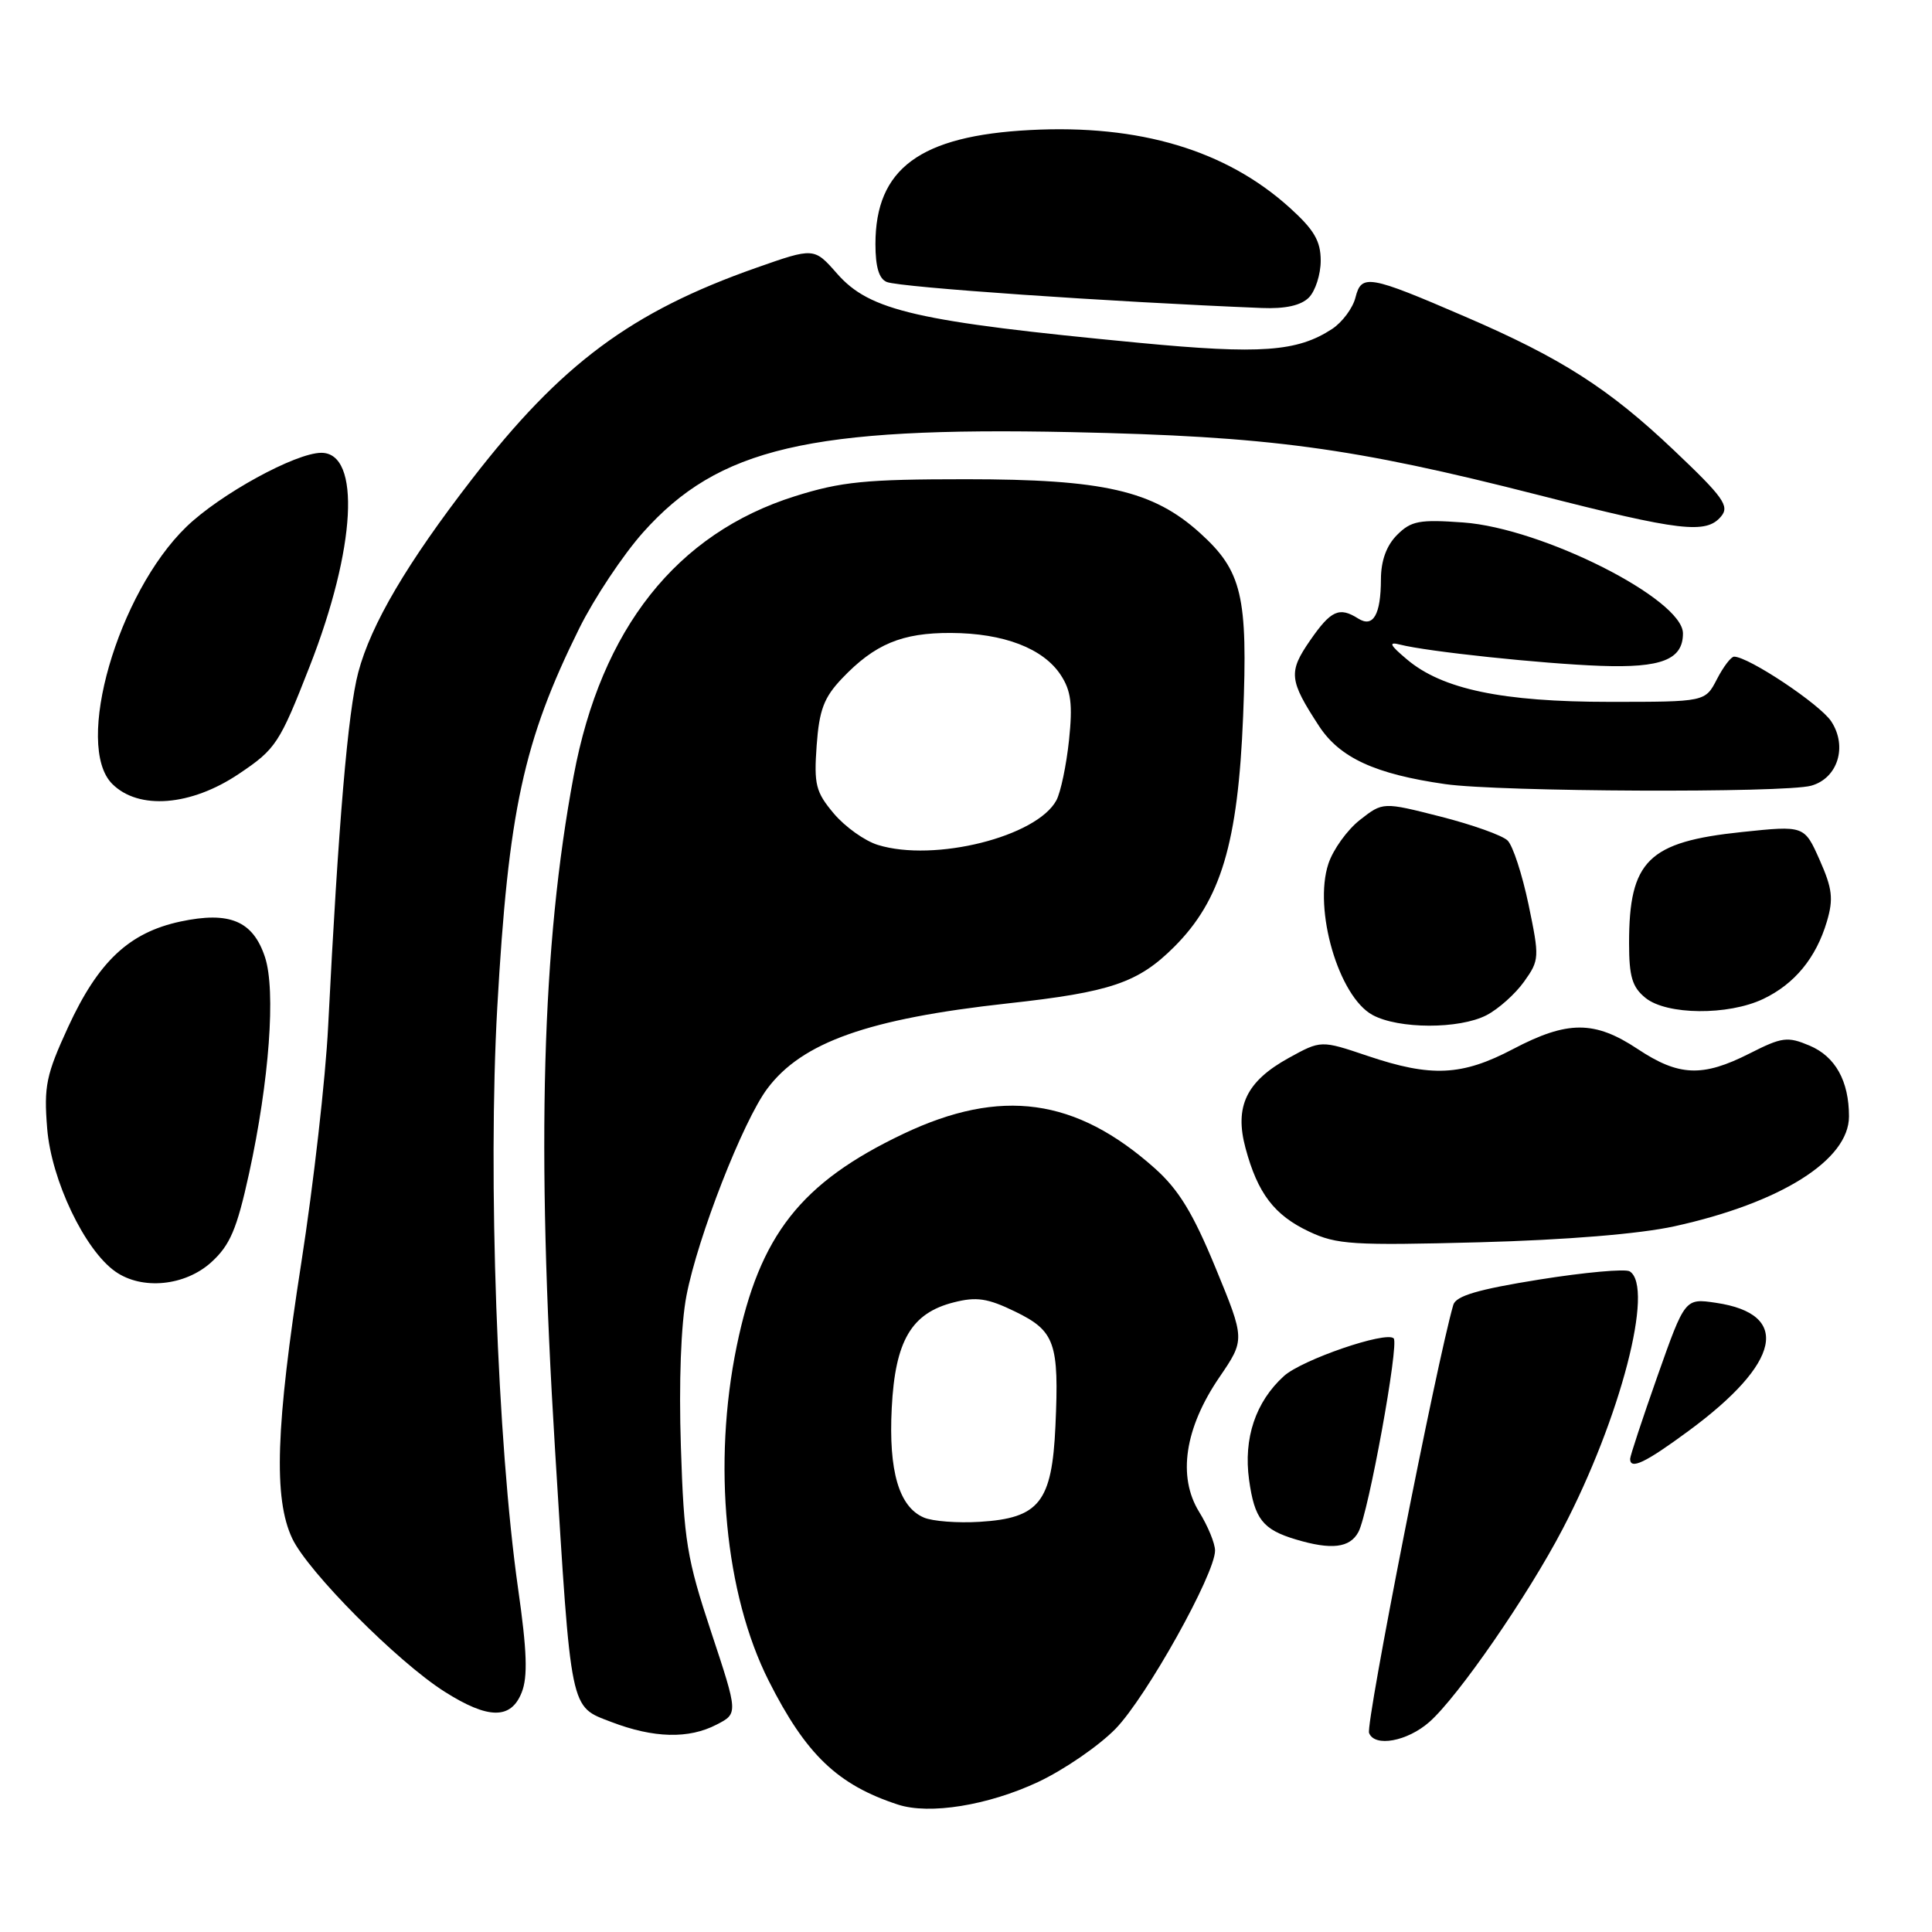 <?xml version="1.0" encoding="UTF-8" standalone="no"?>
<!DOCTYPE svg PUBLIC "-//W3C//DTD SVG 1.1//EN" "http://www.w3.org/Graphics/SVG/1.1/DTD/svg11.dtd" >
<svg xmlns="http://www.w3.org/2000/svg" xmlns:xlink="http://www.w3.org/1999/xlink" version="1.1" viewBox="0 0 256 256">
 <g >
 <path fill="currentColor"
d=" M 137.54 236.13 C 140.99 234.51 145.62 231.33 147.83 229.06 C 151.92 224.84 161.00 208.57 161.00 205.46 C 161.00 204.51 160.05 202.20 158.89 200.33 C 156.01 195.66 156.98 189.23 161.57 182.50 C 164.98 177.50 164.98 177.50 161.07 168.00 C 158.08 160.74 156.18 157.63 153.02 154.81 C 142.54 145.47 132.62 144.11 119.72 150.23 C 106.11 156.70 100.65 163.65 97.62 178.36 C 94.41 193.95 96.06 211.23 101.86 222.72 C 106.79 232.49 110.99 236.51 118.99 239.12 C 123.16 240.48 130.91 239.23 137.54 236.13 Z  M 189.40 228.17 C 193.20 224.82 202.45 211.44 207.07 202.58 C 214.72 187.95 219.25 170.51 215.94 168.46 C 215.35 168.10 209.96 168.59 203.95 169.55 C 195.84 170.85 192.92 171.71 192.57 172.90 C 190.37 180.49 180.94 228.41 181.41 229.63 C 182.14 231.54 186.47 230.75 189.40 228.17 Z  M 94.95 228.52 C 97.81 227.05 97.81 227.05 94.24 216.27 C 91.01 206.53 90.62 204.18 90.22 191.68 C 89.94 183.18 90.23 175.47 90.96 171.68 C 92.46 163.89 98.46 148.53 101.68 144.24 C 106.28 138.10 115.06 134.99 133.50 132.96 C 147.19 131.46 150.81 130.23 155.60 125.45 C 161.78 119.27 164.04 111.72 164.72 94.92 C 165.36 78.96 164.59 75.67 158.99 70.61 C 152.78 65.00 146.23 63.50 128.00 63.50 C 114.71 63.50 111.48 63.82 105.34 65.75 C 89.66 70.68 79.66 83.30 76.02 102.77 C 71.79 125.37 71.06 151.76 73.54 192.00 C 75.71 227.17 75.48 226.05 81.00 228.17 C 86.61 230.32 91.26 230.44 94.95 228.52 Z  M 69.13 224.25 C 69.95 222.19 69.83 218.74 68.65 210.50 C 65.89 191.10 64.63 155.96 65.89 133.50 C 67.36 107.44 69.35 98.22 76.76 83.25 C 78.74 79.26 82.54 73.55 85.20 70.56 C 95.19 59.35 107.25 56.53 142.00 57.26 C 168.19 57.82 179.16 59.29 203.81 65.58 C 222.69 70.40 226.09 70.80 228.06 68.42 C 229.20 67.06 228.35 65.87 221.81 59.67 C 213.17 51.47 206.87 47.44 194.12 41.95 C 181.38 36.45 180.40 36.28 179.61 39.41 C 179.26 40.82 177.86 42.70 176.51 43.59 C 171.89 46.61 167.05 46.96 151.00 45.43 C 121.43 42.61 115.26 41.20 110.92 36.26 C 107.87 32.79 107.87 32.79 100.19 35.49 C 83.63 41.32 74.35 48.22 62.56 63.46 C 53.97 74.56 49.15 82.74 47.47 89.10 C 46.10 94.27 44.84 109.06 43.48 136.00 C 43.14 142.88 41.54 156.95 39.93 167.28 C 36.54 189.04 36.22 198.55 38.72 203.85 C 40.80 208.26 52.67 220.20 58.90 224.15 C 64.70 227.83 67.71 227.86 69.13 224.25 Z  M 180.00 202.99 C 181.32 200.54 185.41 178.07 184.67 177.34 C 183.67 176.34 172.49 180.18 170.12 182.34 C 166.37 185.75 164.75 190.58 165.51 196.09 C 166.23 201.28 167.32 202.67 171.69 203.98 C 176.42 205.40 178.87 205.11 180.00 202.99 Z  M 223.71 189.63 C 235.99 180.60 237.39 174.11 227.38 172.63 C 223.27 172.02 223.27 172.02 219.63 182.32 C 217.63 187.99 216.00 192.93 216.00 193.31 C 216.00 194.79 218.01 193.83 223.71 189.63 Z  M 28.00 167.25 C 30.48 164.99 31.38 162.90 33.00 155.50 C 35.68 143.25 36.57 131.24 35.11 126.82 C 33.52 122.02 30.43 120.72 23.90 122.11 C 17.11 123.57 13.04 127.39 9.04 136.06 C 6.11 142.43 5.80 143.91 6.25 149.52 C 6.80 156.37 11.22 165.64 15.29 168.49 C 18.82 170.97 24.52 170.41 28.00 167.25 Z  M 221.87 162.49 C 235.97 159.39 245.00 153.70 245.00 147.93 C 245.00 143.23 243.19 139.99 239.78 138.55 C 236.84 137.31 236.13 137.41 231.81 139.60 C 225.59 142.75 222.45 142.62 217.00 139.00 C 211.29 135.21 207.71 135.21 200.50 139.00 C 193.71 142.57 189.65 142.76 181.21 139.91 C 175.04 137.83 175.04 137.83 170.77 140.18 C 165.14 143.29 163.55 146.61 165.04 152.14 C 166.65 158.13 168.85 161.02 173.46 163.19 C 177.12 164.92 179.25 165.05 196.00 164.61 C 207.57 164.30 217.26 163.50 221.87 162.49 Z  M 196.97 134.52 C 198.55 133.70 200.79 131.70 201.95 130.07 C 203.99 127.21 204.00 126.89 202.54 119.86 C 201.70 115.86 200.46 112.04 199.76 111.37 C 199.07 110.69 195.07 109.27 190.87 108.20 C 183.24 106.26 183.24 106.26 180.19 108.65 C 178.52 109.96 176.64 112.57 176.02 114.45 C 174.01 120.52 177.38 132.05 181.87 134.49 C 185.33 136.37 193.36 136.38 196.97 134.52 Z  M 233.63 132.37 C 237.79 130.39 240.64 126.93 242.07 122.11 C 242.96 119.10 242.80 117.75 241.11 113.94 C 239.08 109.38 239.08 109.38 230.79 110.25 C 218.39 111.55 215.86 114.04 215.86 124.98 C 215.86 129.41 216.28 130.81 218.04 132.23 C 220.84 134.50 228.98 134.58 233.63 132.37 Z  M 31.67 102.53 C 36.56 99.25 37.04 98.51 41.04 88.28 C 47.16 72.65 47.85 60.00 42.58 60.00 C 39.17 60.00 29.15 65.49 24.69 69.81 C 15.59 78.62 9.78 98.78 14.87 103.87 C 18.37 107.37 25.32 106.81 31.67 102.53 Z  M 239.99 104.11 C 243.51 103.13 244.83 98.91 242.65 95.59 C 241.17 93.33 231.72 87.03 229.78 87.01 C 229.38 87.00 228.35 88.35 227.50 90.00 C 225.95 93.00 225.95 93.00 213.29 93.00 C 199.05 93.00 191.09 91.33 186.41 87.36 C 184.14 85.45 183.94 85.01 185.50 85.41 C 189.11 86.34 204.35 87.95 212.09 88.23 C 220.16 88.52 223.00 87.40 223.00 83.93 C 223.00 79.39 204.36 69.98 193.88 69.23 C 188.09 68.81 186.98 69.02 185.13 70.87 C 183.72 72.28 182.99 74.27 182.98 76.75 C 182.97 81.46 181.95 83.21 179.97 81.96 C 177.46 80.37 176.36 80.87 173.61 84.84 C 170.69 89.06 170.80 90.11 174.78 96.21 C 177.54 100.42 182.21 102.57 191.50 103.90 C 198.70 104.93 236.46 105.09 239.99 104.11 Z  M 173.43 39.43 C 174.29 38.56 175.00 36.37 175.00 34.54 C 175.00 31.93 174.13 30.45 170.89 27.52 C 162.46 19.90 150.98 16.47 136.50 17.23 C 121.90 17.99 116.00 22.34 116.00 32.34 C 116.00 35.40 116.48 36.97 117.52 37.37 C 119.36 38.08 147.13 40.00 167.18 40.81 C 170.30 40.94 172.38 40.48 173.43 39.43 Z  M 122.41 201.08 C 119.12 199.67 117.73 194.93 118.16 186.58 C 118.61 177.65 120.76 173.99 126.38 172.57 C 129.39 171.80 130.87 172.02 134.51 173.79 C 139.80 176.36 140.35 177.93 139.85 188.97 C 139.39 199.05 137.71 201.17 129.81 201.65 C 126.89 201.83 123.56 201.58 122.41 201.08 Z  M 116.33 111.96 C 114.59 111.43 111.96 109.55 110.48 107.79 C 108.09 104.95 107.84 103.96 108.21 98.80 C 108.55 94.07 109.17 92.43 111.56 89.91 C 115.91 85.34 119.51 83.84 126.01 83.87 C 133.00 83.90 138.24 85.91 140.56 89.45 C 141.92 91.53 142.15 93.32 141.65 98.08 C 141.30 101.39 140.55 104.97 139.98 106.04 C 137.39 110.87 123.81 114.27 116.33 111.96 Z "/>
</g>
</svg>
